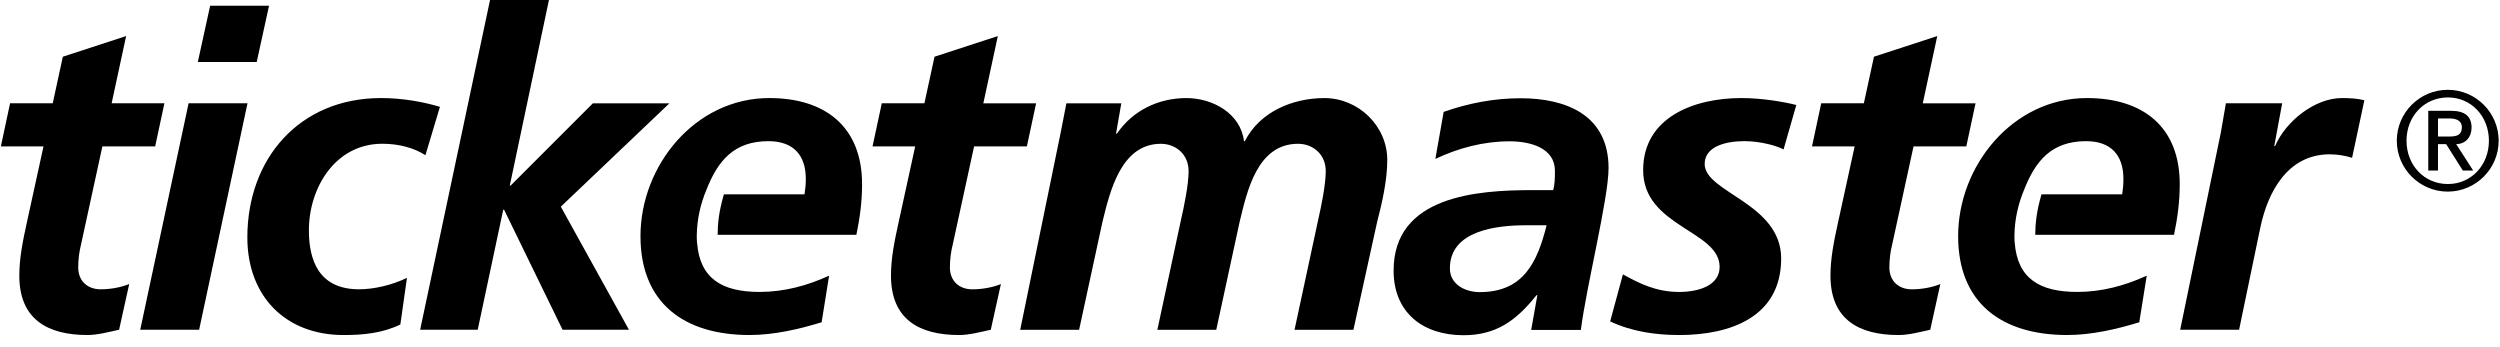 <svg xmlns="http://www.w3.org/2000/svg" viewBox="0 0 144 20">
    <title>
        Ticketmaster logo
    </title>
    <desc>
        Ticketmaster logo
    </desc>
    <defs>
        <path id="a" d="M-271.92-343.336c-4.313 0-7.478 3.908-7.478 7.968 0 3.885 2.552 5.714 6.33 5.714 1.406 0 2.86-.333 4.186-.736l.434-2.695c-1.276.586-2.628.94-4.03.94-2.19 0-3.47-.77-3.63-2.825h-.006c-.005-.122-.018-.238-.018-.365 0-.023 0-.048.004-.07 0-.013-.004-.027-.004-.04h.004c.014-.894.216-1.778.556-2.592.656-1.665 1.588-2.813 3.602-2.813 1.43 0 2.17.783 2.17 2.182 0 .305-.023.583-.077.89h-4.68c-.303 1.026-.36 1.714-.364 2.334h8.056c.203-.963.333-1.928.333-2.92-.003-3.323-2.15-4.972-5.39-4.972zm-11.475 9.77c0-.507.076-.965.15-1.27l1.253-5.71h3.062l.537-2.487h-3.06l.84-3.883-3.676 1.194-.585 2.69h-2.478l-.533 2.487h2.472l-.968 4.417c-.23 1.04-.433 2.03-.433 3.043 0 2.516 1.632 3.43 3.955 3.43.588 0 1.252-.18 1.84-.306l.587-2.642c-.435.18-1.05.305-1.66.305-.767 0-1.302-.482-1.302-1.27zm-14.294-5.61c0 3.274 4.44 3.477 4.44 5.585 0 1.064-1.2 1.445-2.348 1.445-1.326 0-2.297-.484-3.267-1.016l-.742 2.717c1.252.583 2.63.788 4.01.788 2.935 0 5.92-1.018 5.92-4.42 0-3.195-4.44-3.806-4.44-5.456 0-1.04 1.275-1.32 2.297-1.32.97 0 1.915.28 2.282.48l.74-2.566c-.676-.17-1.95-.4-3.202-.4-2.706 0-5.69 1.09-5.69 4.16zm46.424 1.27c-1.367 0-2.39-1.088-2.39-2.49 0-1.4 1.023-2.486 2.39-2.486 1.352 0 2.37 1.087 2.37 2.487 0 1.4-1.018 2.488-2.37 2.488zm-.008-5.414c-1.62 0-2.942 1.312-2.942 2.925 0 1.61 1.322 2.922 2.942 2.922s2.942-1.31 2.942-2.922c0-1.613-1.323-2.925-2.942-2.925zm-55.902 11.185c-.87 0-1.74-.454-1.74-1.368 0-2.21 2.757-2.486 4.418-2.486h1.2c-.538 2.106-1.327 3.855-3.878 3.855zm2.372-11.192c-1.53 0-3.01.28-4.468.787l-.484 2.717c1.352-.634 2.81-1.017 4.314-1.017 1.2 0 2.628.383 2.628 1.7 0 .383 0 .764-.102 1.118h-1.2c-3.213 0-8.065.332-8.065 4.645 0 2.41 1.685 3.73 4.057 3.73 1.89 0 3.065-.836 4.237-2.307h.05l-.354 2.004h2.885c.305-2.46 1.608-7.592 1.608-9.343 0-3.07-2.48-4.034-5.107-4.034zm52.967 2.69v-1.037h.67c.357 0 .708.114.708.502 0 .445-.28.535-.708.535h-.67zm1.94-.51c0-.647-.39-.965-1.18-.965h-1.32v3.428h.56v-1.514h.473l.964 1.514h.594l-.98-1.514c.538 0 .888-.4.888-.948zm-11.098.576h-.05l.46-2.463h-3.27c-.1.61-.205 1.193-.305 1.752l-2.347 11.318h3.42l1.224-5.86c.436-2.11 1.61-4.267 4.034-4.267.434 0 .92.076 1.303.204l.716-3.326c-.41-.1-.87-.125-1.305-.125-1.583 0-3.267 1.345-3.88 2.766zm-55.2-2.766c-1.837 0-3.75.786-4.62 2.486h-.053c-.18-1.574-1.787-2.486-3.344-2.486-1.61 0-3.115.71-4.033 2.055h-.05l.306-1.753h-3.19c-.077.406-.18.94-.282 1.448l-2.4 11.624h3.423l1.355-6.22c.432-1.75 1.073-4.517 3.392-4.517.87 0 1.61.61 1.61 1.574 0 .787-.255 2.006-.434 2.79l-1.38 6.373h3.423l1.35-6.22c.436-1.774 1.02-4.516 3.398-4.516.868 0 1.61.61 1.61 1.574 0 .787-.257 2.006-.436 2.79l-1.38 6.373h3.423l1.375-6.244c.283-1.063.59-2.388.59-3.552 0-1.983-1.687-3.58-3.65-3.58zm-65.952.303l-2.807 13.072h3.42l2.806-13.073h-3.42zm6.987 7.334c0-2.46 1.53-4.998 4.263-4.998.945 0 1.836.228 2.5.66l.843-2.79c-.918-.278-2.143-.508-3.42-.508-4.724 0-7.76 3.475-7.76 8.044 0 3.377 2.197 5.637 5.59 5.637 1.124 0 2.247-.105 3.293-.613l.383-2.69c-.894.43-1.94.66-2.78.66-2.353 0-2.913-1.7-2.913-3.4zm-2.314-12.97h-3.42l-.717 3.25h3.42l.716-3.25zm29.046 5.334c-4.312 0-7.48 3.908-7.48 7.968 0 3.885 2.552 5.714 6.33 5.714 1.405 0 2.86-.333 4.186-.736l.433-2.695c-1.275.586-2.624.94-4.03.94-2.19 0-3.468-.77-3.632-2.825h-.002c-.006-.122-.018-.238-.018-.365l.003-.07v-.04c.017-.894.213-1.778.556-2.592.657-1.665 1.588-2.813 3.605-2.813 1.43 0 2.17.783 2.17 2.182 0 .305-.025.583-.08.89h-4.677c-.302 1.026-.355 1.714-.36 2.334h8.053c.202-.963.335-1.928.335-2.92 0-3.323-2.146-4.972-5.388-4.972zm-5.802.303h-4.442l-4.77 4.747h-.056l2.275-10.714h-3.422l-4.057 19.04h3.34l1.484-6.93h.05l3.395 6.93h3.855l-3.956-7.11 6.304-5.963zm16.287 9.467c0-.507.08-.965.154-1.27l1.25-5.71h3.066l.538-2.487H-336l.844-3.883-3.677 1.194-.59 2.69h-2.473l-.54 2.487h2.48l-.97 4.417c-.23 1.04-.436 2.03-.436 3.043 0 2.516 1.635 3.43 3.958 3.43.587 0 1.25-.18 1.838-.306l.587-2.642c-.434.18-1.044.305-1.66.305-.765 0-1.303-.482-1.303-1.27zm-50.614 0c0-.507.08-.965.155-1.27l1.248-5.71h3.067l.535-2.487h-3.064l.842-3.883-3.674 1.194-.59 2.69h-2.476l-.535 2.487h2.478l-.97 4.417c-.23 1.04-.436 2.03-.436 3.043 0 2.516 1.636 3.43 3.96 3.43.585 0 1.25-.18 1.837-.306l.586-2.642c-.433.18-1.047.305-1.66.305-.764 0-1.303-.482-1.303-1.27z"/>
    </defs>
    <g class="st0">
        <defs>
            <path id="b" d="M-443.05-378h1024v768h-1024z"/>
        </defs>
        <path class="st1" d="M-398.05-354h154.718v29.355H-398.05z"/>
    </g>
    <g>
        <path class="st2" d="M88.55 17.004h-.05c-1.165 1.47-2.33 2.305-4.204 2.305-2.354 0-4.025-1.318-4.025-3.724 0-4.305 4.81-4.634 8.002-4.634h1.19c.1-.355.1-.735.1-1.115 0-1.316-1.417-1.696-2.607-1.696-1.495 0-2.938.38-4.28 1.014l.48-2.71c1.445-.506 2.914-.785 4.433-.785 2.608 0 5.064.96 5.064 4.025 0 1.747-1.29 6.863-1.595 9.32h-2.862l.356-2m-3.317-.178c2.533 0 3.318-1.747 3.85-3.85h-1.19c-1.647 0-4.382.28-4.382 2.483 0 .91.862 1.367 1.723 1.367zM.58 5.95h2.457l.582-2.683 3.646-1.19L6.43 5.95h3.04l-.533 2.483h-3.04l-1.24 5.698c-.076.305-.152.76-.152 1.267 0 .785.532 1.266 1.292 1.266.608 0 1.215-.126 1.646-.304l-.583 2.633c-.583.126-1.24.304-1.823.304-2.304 0-3.925-.91-3.925-3.42 0-1.01.203-2 .43-3.037l.963-4.407H.05L.58 5.95zM10.863 5.95h3.393L11.47 18.994H8.077L10.863 5.95m1.24-5.62h3.394l-.71 3.24h-3.392l.71-3.24zM24.504 8.94c-.66-.43-1.545-.66-2.482-.66-2.71 0-4.23 2.533-4.23 4.99 0 1.696.558 3.393 2.888 3.393.836 0 1.874-.228 2.76-.658l-.38 2.685c-1.038.506-2.152.608-3.267.608-3.368 0-5.546-2.253-5.546-5.62 0-4.56 3.014-8.03 7.7-8.03 1.265 0 2.48.23 3.393.507l-.836 2.785zM28.226 0h3.393l-2.255 10.687h.05l4.736-4.736h4.408l-6.255 5.953 3.925 7.09h-3.824l-3.368-6.913h-.05l-1.47 6.913H24.2M50.79 5.95h2.456l.582-2.683 3.647-1.19-.835 3.874h3.04l-.533 2.483h-3.04l-1.24 5.698c-.077.305-.153.76-.153 1.267 0 .785.532 1.266 1.292 1.266.608 0 1.216-.126 1.646-.304l-.583 2.633c-.583.126-1.242.304-1.824.304-2.304 0-3.925-.91-3.925-3.42 0-1.01.204-2 .432-3.037l.962-4.407h-2.456l.532-2.482z"/>
        <path class="st2" d="M49.655 10.61c0-3.317-2.127-4.962-5.343-4.962-4.28 0-7.42 3.9-7.42 7.952 0 3.875 2.532 5.697 6.28 5.697 1.394 0 2.837-.33 4.154-.734l.43-2.685c-1.266.583-2.608.937-4 .937-2.17 0-3.44-.77-3.603-2.822h-.003c-.006-.12-.017-.235-.017-.36l.002-.072v-.037c.016-.893.212-1.774.553-2.587.652-1.66 1.574-2.806 3.573-2.806 1.42 0 2.154.785 2.154 2.178 0 .304-.026.582-.076.886h-4.643c-.3 1.025-.354 1.712-.36 2.33h7.992c.2-.963.328-1.925.328-2.913zM61.143 7.395c.1-.506.202-1.038.28-1.444h3.164l-.304 1.75h.05c.912-1.343 2.406-2.052 4-2.052 1.546 0 3.14.91 3.318 2.482h.052c.86-1.697 2.76-2.482 4.584-2.482 1.95 0 3.62 1.595 3.62 3.57 0 1.166-.303 2.483-.58 3.546l-1.37 6.23h-3.392l1.368-6.358c.177-.785.43-2 .43-2.785 0-.96-.734-1.57-1.595-1.57-2.356 0-2.938 2.736-3.368 4.51l-1.343 6.203h-3.393l1.367-6.357c.178-.785.432-2 .432-2.785 0-.96-.735-1.57-1.596-1.57-2.304 0-2.938 2.76-3.368 4.51l-1.342 6.203h-3.393l2.38-11.598zM102.733 8.607c-.365-.198-1.302-.477-2.264-.477-1.014 0-2.28.28-2.28 1.316 0 1.646 4.406 2.255 4.406 5.445 0 3.394-2.963 4.407-5.875 4.407-1.366 0-2.734-.202-3.975-.785l.735-2.71c.962.532 1.924 1.013 3.24 1.013 1.14 0 2.33-.38 2.33-1.443 0-2.102-4.405-2.306-4.405-5.572 0-3.064 2.962-4.153 5.647-4.153 1.24 0 2.507.228 3.175.4l-.734 2.56zM104.9 5.95h2.458l.582-2.683 3.647-1.19-.836 3.874h3.04l-.532 2.483h-3.04l-1.24 5.698c-.076.305-.152.76-.152 1.267 0 .785.532 1.266 1.29 1.266.61 0 1.216-.126 1.647-.304l-.582 2.633c-.582.126-1.24.304-1.822.304-2.305 0-3.925-.91-3.925-3.42 0-1.01.203-2 .43-3.037l.963-4.407h-2.456l.53-2.482zM127.908 7.7c.1-.558.203-1.14.304-1.75h3.242l-.456 2.458h.05c.61-1.42 2.28-2.76 3.85-2.76.43 0 .887.024 1.29.126l-.708 3.317c-.38-.126-.86-.202-1.29-.202-2.407 0-3.572 2.152-4.002 4.254l-1.216 5.85h-3.393l2.328-11.293zM125.553 10.61c0-3.317-2.127-4.962-5.344-4.962-4.28 0-7.42 3.9-7.42 7.952 0 3.875 2.53 5.697 6.28 5.697 1.393 0 2.836-.33 4.153-.734l.43-2.685c-1.266.583-2.607.937-4 .937-2.17 0-3.44-.77-3.603-2.822h-.002c-.006-.12-.017-.235-.017-.36l.003-.072v-.037c.016-.893.212-1.774.553-2.587.65-1.66 1.574-2.806 3.573-2.806 1.417 0 2.15.785 2.15 2.178 0 .304-.024.582-.075.886h-4.644c-.3 1.025-.353 1.712-.36 2.33h7.993c.203-.963.33-1.925.33-2.913zM140.99 5.173c1.615 0 2.933 1.315 2.933 2.934 0 1.615-1.32 2.93-2.933 2.93-1.616 0-2.934-1.315-2.934-2.93 0-1.62 1.318-2.934 2.934-2.934zM141 10.6c1.346 0 2.362-1.09 2.362-2.493 0-1.405-1.017-2.495-2.363-2.495-1.366 0-2.384 1.09-2.384 2.495 0 1.404 1.018 2.493 2.383 2.493zm-1.13-4.217h1.314c.79 0 1.178.318 1.178.97 0 .55-.35.948-.887.948l.978 1.52h-.595l-.96-1.52h-.47v1.52h-.56V6.384zm.56 1.48h.664c.43 0 .71-.09.71-.537 0-.39-.35-.504-.71-.504h-.665v1.04z"/>
    </g>
</svg>
